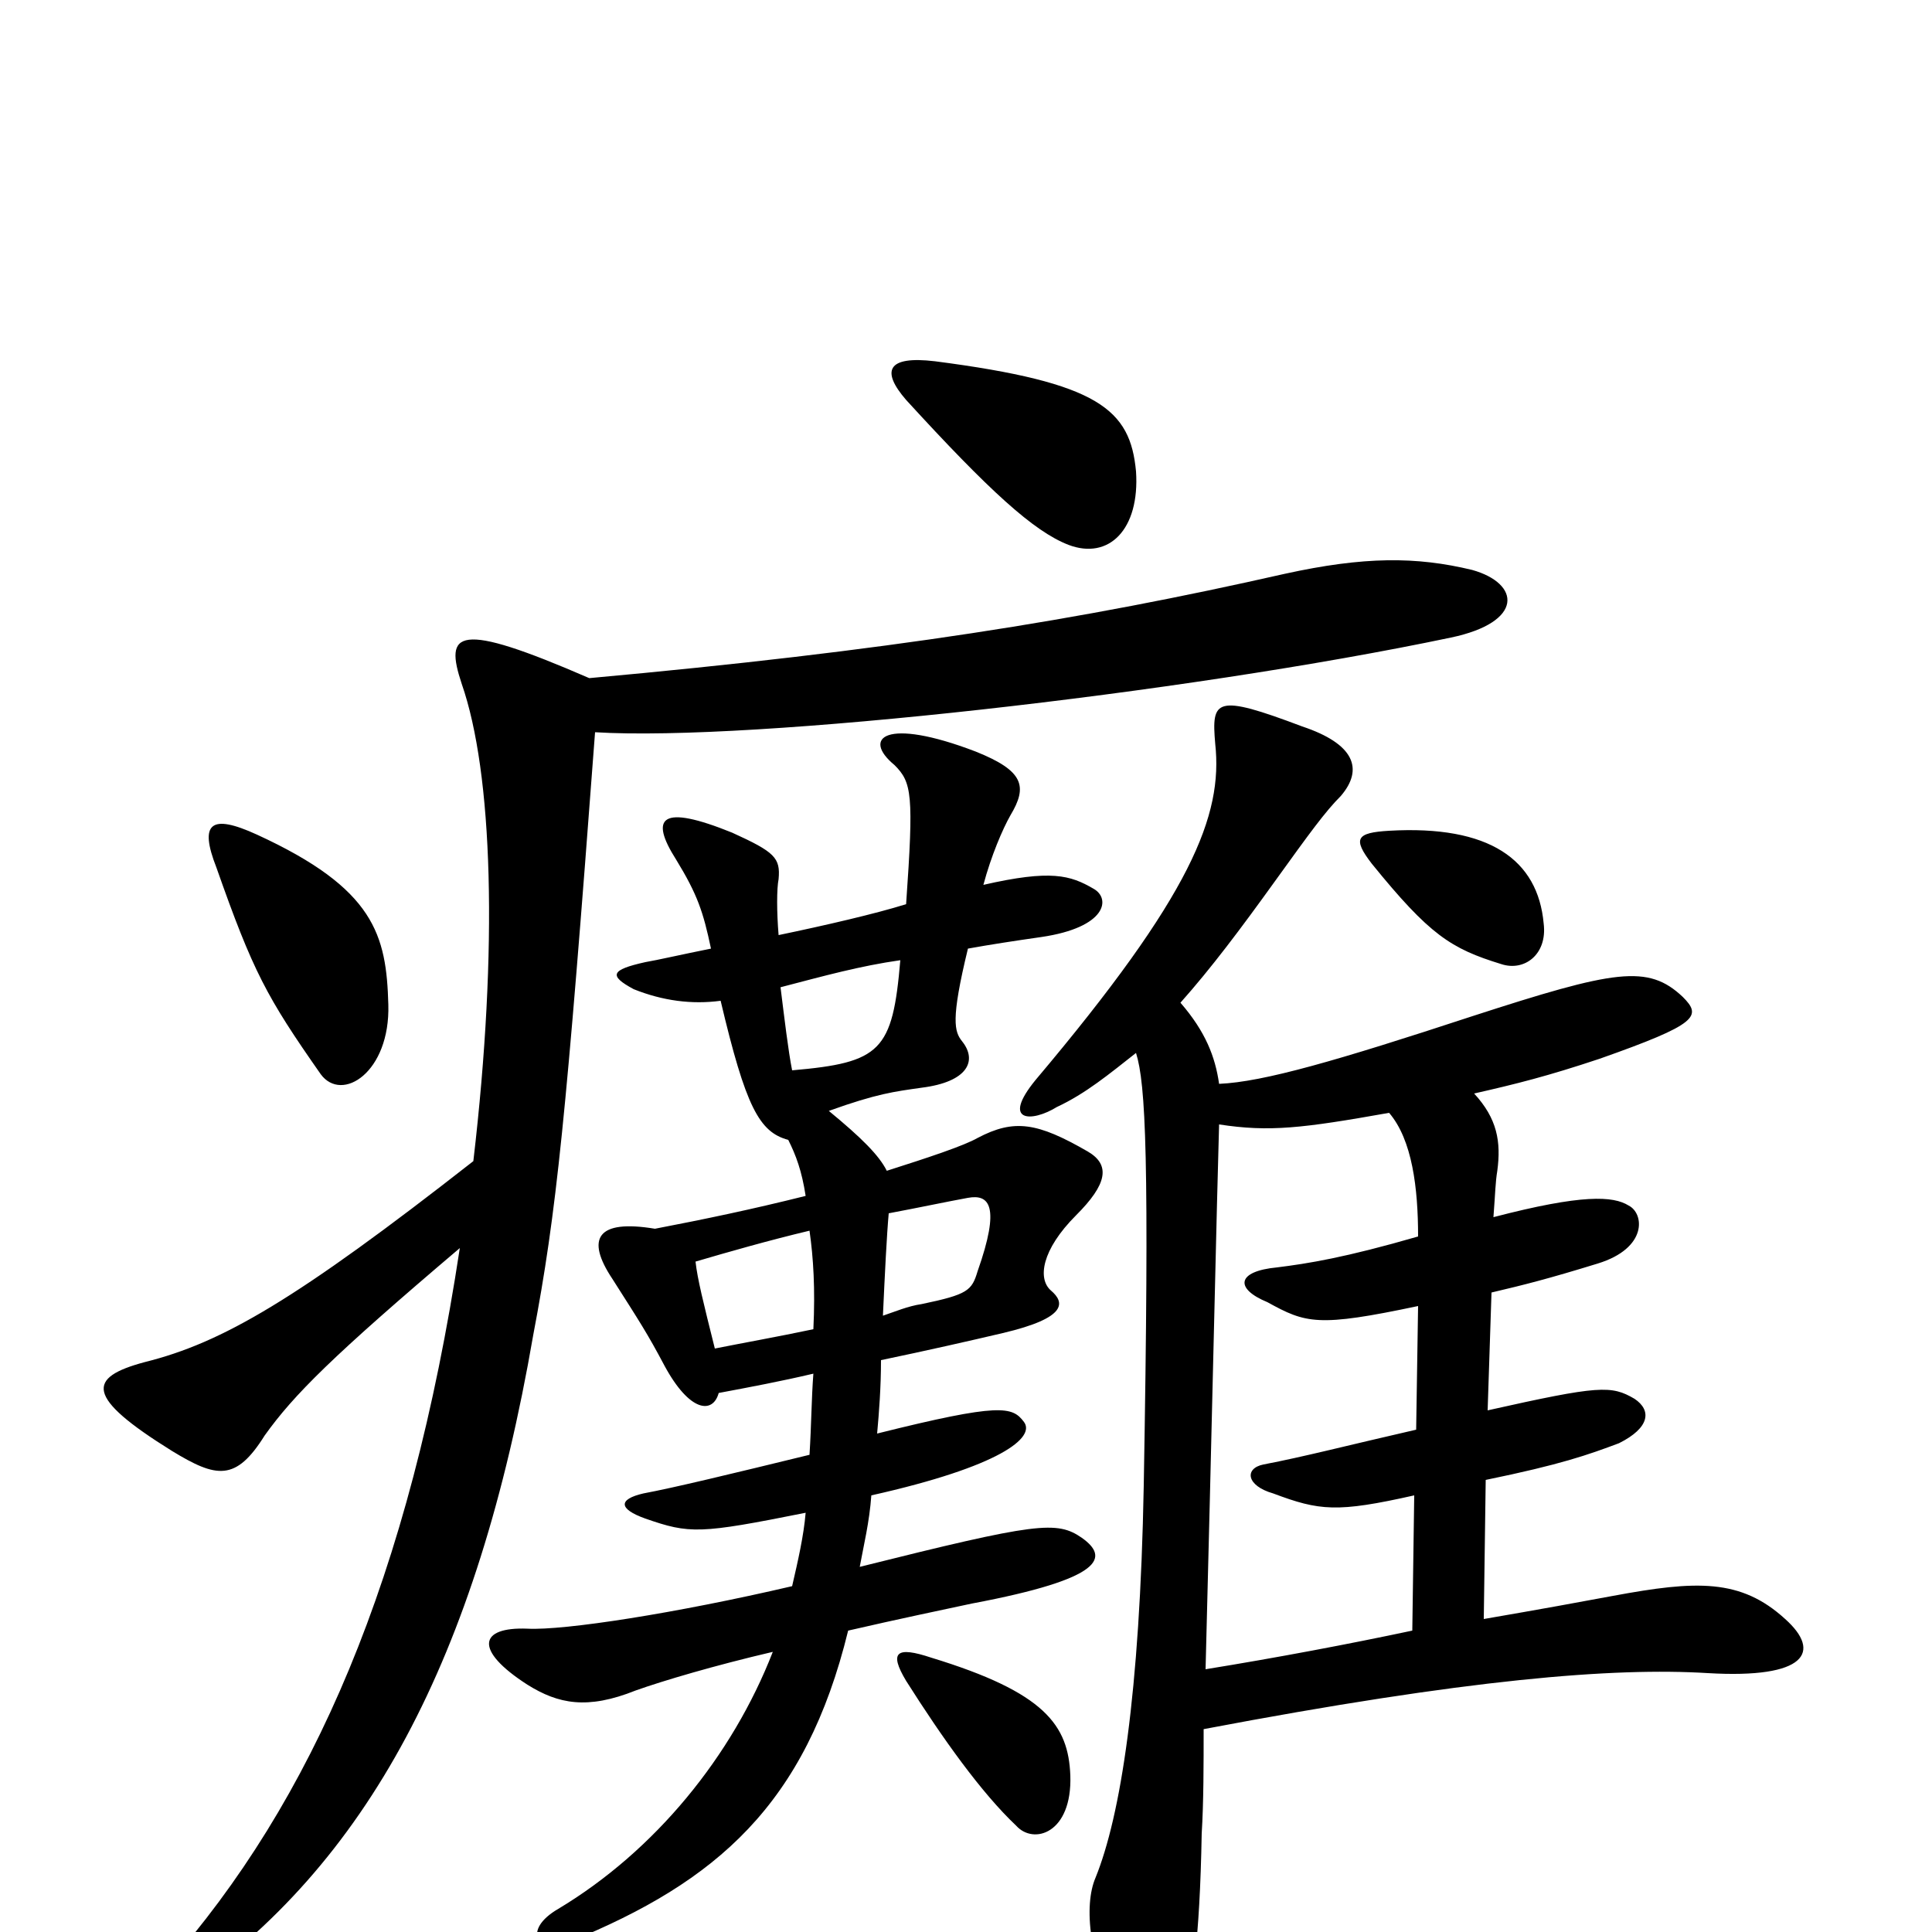 <svg xmlns="http://www.w3.org/2000/svg" viewBox="0 -1000 1000 1000">
	<path fill="#000000" d="M554 -81C553 -107 541 -124 482 -142C464 -148 460 -145 469 -130C488 -100 508 -72 526 -55C535 -45 555 -51 554 -81ZM631 -418C657 -414 674 -416 719 -424C731 -410 734 -385 734 -360C696 -349 677 -346 661 -344C640 -342 639 -333 656 -326C676 -315 682 -313 734 -324L733 -260C698 -252 675 -246 654 -242C644 -240 645 -231 659 -227C683 -218 692 -217 732 -226L731 -156C698 -149 661 -142 624 -136C627 -251 630 -386 631 -418ZM799 -522C796 -555 771 -573 719 -570C702 -569 700 -566 710 -553C740 -516 751 -509 777 -501C789 -497 801 -506 799 -522ZM588 -455C593 -439 595 -401 592 -231C590 -123 580 -60 567 -28C561 -14 563 15 581 49C592 69 603 69 612 44C617 31 621 5 622 -51C623 -67 623 -87 623 -105C760 -131 835 -137 884 -134C935 -131 943 -145 924 -162C901 -183 878 -182 835 -174C819 -171 797 -167 768 -162L769 -234C808 -242 822 -247 838 -253C854 -261 855 -270 846 -276C834 -283 828 -283 770 -270L772 -331C789 -335 801 -338 827 -346C853 -354 851 -372 843 -376C835 -381 819 -382 773 -370C774 -383 774 -388 775 -394C777 -409 775 -421 763 -434C785 -439 801 -443 828 -452C879 -470 881 -474 871 -484C853 -501 836 -498 762 -474C692 -451 654 -440 631 -439C629 -453 624 -466 611 -481C627 -499 642 -519 660 -544C678 -569 686 -580 694 -588C706 -602 701 -615 674 -624C629 -641 627 -638 629 -615C633 -578 617 -537 536 -441C518 -419 534 -419 547 -427C562 -434 574 -444 588 -455ZM466 -503C462 -456 456 -450 410 -446C408 -456 406 -473 404 -489C427 -495 445 -500 466 -503ZM421 -289C420 -276 420 -263 419 -247C378 -237 349 -230 333 -227C320 -224 320 -219 334 -214C357 -206 362 -206 417 -217C416 -205 413 -192 410 -179C350 -165 292 -156 273 -157C248 -158 245 -146 273 -128C289 -118 304 -115 329 -125C343 -130 370 -138 400 -145C379 -91 339 -42 289 -12C270 -1 278 12 295 5C371 -26 417 -66 439 -156C465 -162 489 -167 503 -170C572 -183 574 -194 560 -204C547 -213 537 -212 445 -189C447 -200 450 -212 451 -226C518 -241 536 -256 530 -264C524 -272 518 -274 454 -258C455 -269 456 -282 456 -296C480 -301 502 -306 519 -310C553 -318 551 -326 544 -332C537 -338 539 -353 557 -371C573 -387 575 -397 563 -404C537 -419 525 -421 506 -411C499 -407 481 -401 459 -394C455 -402 446 -411 429 -425C454 -434 463 -435 477 -437C501 -440 506 -451 498 -461C494 -466 492 -472 501 -509C512 -511 525 -513 539 -515C573 -520 575 -535 566 -540C554 -547 544 -550 509 -542C513 -557 519 -571 523 -578C532 -593 530 -601 505 -611C458 -629 446 -618 463 -604C472 -595 473 -589 469 -532C453 -527 427 -521 403 -516C402 -528 402 -540 403 -545C404 -556 401 -559 379 -569C342 -584 336 -577 350 -555C361 -537 364 -528 368 -509C353 -506 340 -503 334 -502C316 -498 315 -495 328 -488C343 -482 358 -480 373 -482C386 -427 393 -414 408 -410C412 -402 415 -394 417 -381C389 -374 365 -369 339 -364C309 -369 303 -359 317 -338C331 -316 335 -310 344 -293C357 -269 369 -268 372 -279C388 -282 404 -285 421 -289ZM421 -312C402 -308 385 -305 370 -302C364 -326 361 -338 360 -347C377 -352 398 -358 419 -363C421 -349 422 -333 421 -312ZM460 -372C476 -375 490 -378 501 -380C512 -382 518 -376 506 -342C503 -332 501 -330 477 -325C470 -324 463 -321 457 -319C458 -341 459 -361 460 -372ZM112 -551C131 -497 138 -484 166 -444C177 -429 202 -445 201 -480C200 -516 194 -540 133 -568C109 -579 103 -574 112 -551ZM238 -354C212 -183 162 -68 86 18C68 39 76 43 94 31C190 -35 247 -141 276 -309C288 -372 293 -421 308 -621C389 -616 613 -641 751 -670C789 -678 787 -698 762 -705C733 -712 706 -712 665 -703C559 -679 459 -663 305 -649C236 -679 230 -673 239 -646C255 -600 258 -510 245 -399C153 -327 115 -305 75 -295C45 -287 44 -277 89 -249C112 -235 122 -233 137 -257C152 -278 172 -298 238 -354ZM469 -793C512 -746 535 -725 553 -718C574 -710 590 -726 588 -756C585 -788 569 -802 484 -813C459 -816 456 -808 469 -793Z"/>
</svg>